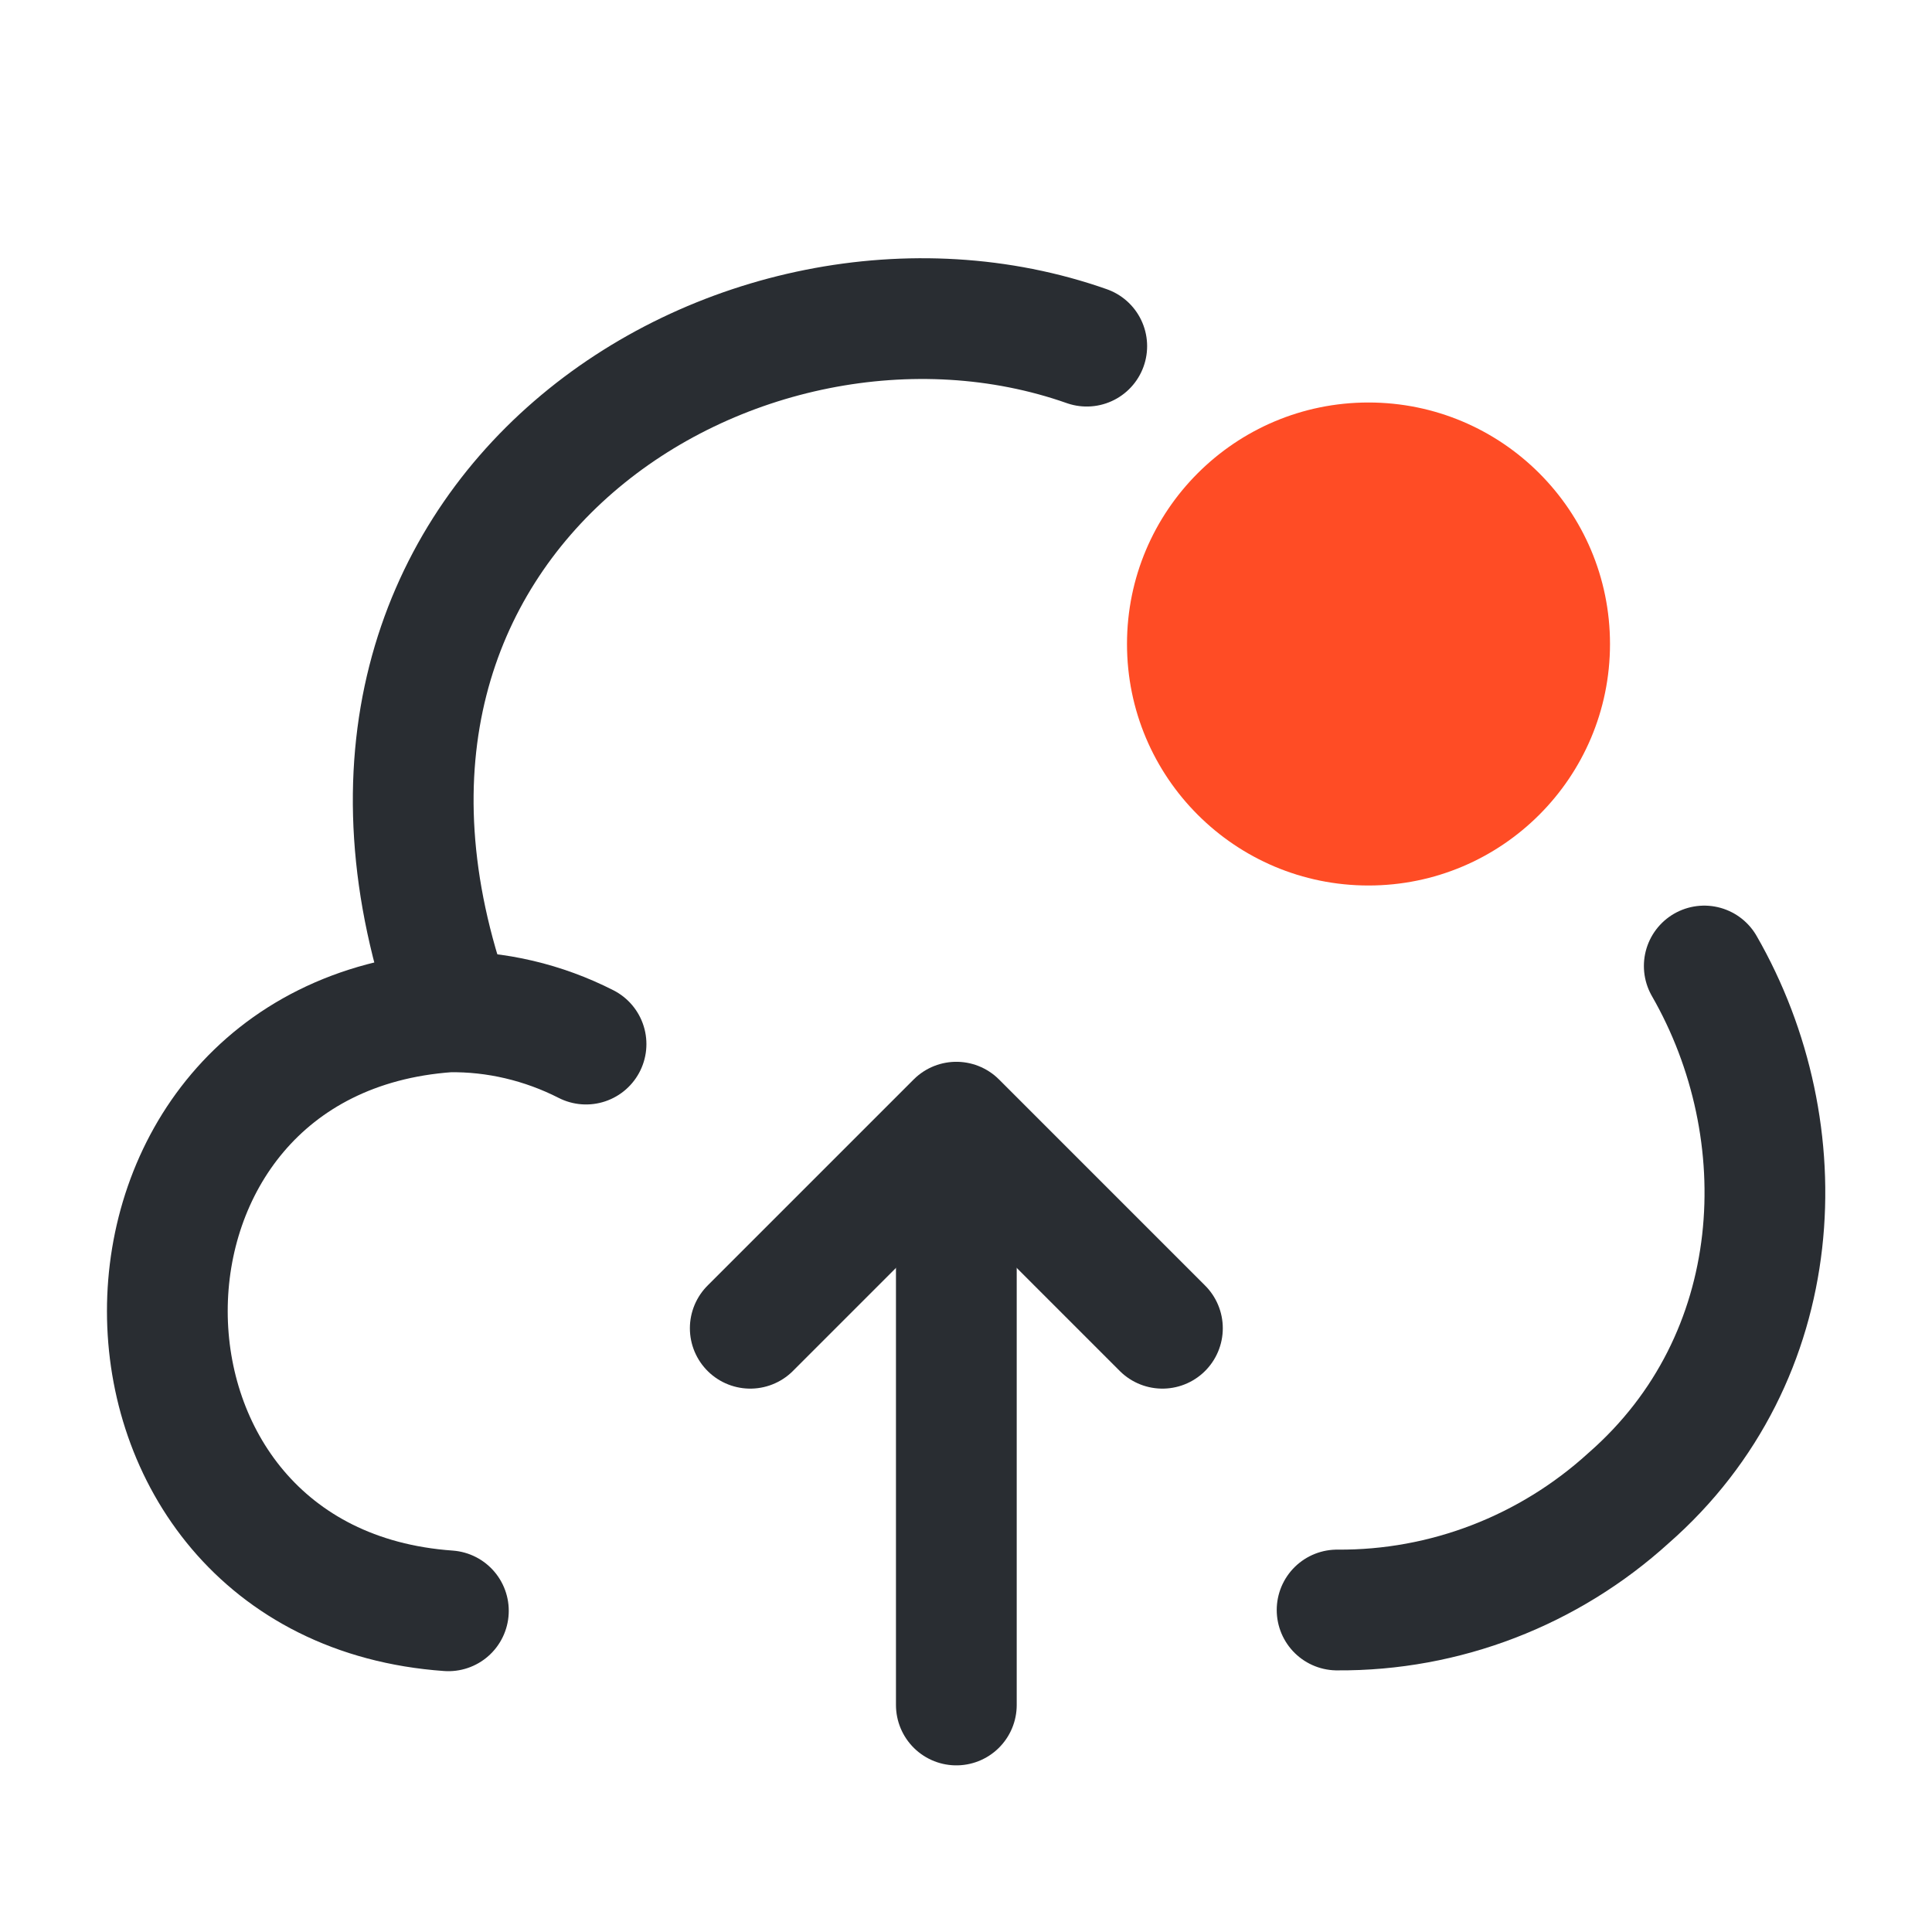 <svg width="24" height="24" viewBox="0 0 24 24" fill="none" xmlns="http://www.w3.org/2000/svg">
<path d="M16.61 20C17.95 20.01 19.24 19.51 20.23 18.61C22.223 16.867 22.351 14.053 21.171 12M5.62 12.56C3.405 6.388 9.222 2.794 13.5 4.3" stroke="#292D32" stroke-width="1.5" stroke-miterlimit="10" stroke-linecap="round" stroke-linejoin="round"/>
<path d="M7.28 12.97C6.75 12.7 6.16 12.56 5.57 12.57C0.91 12.9 0.92 19.68 5.57 20.01" stroke="#292D32" stroke-width="1.5" stroke-miterlimit="10" stroke-linecap="round" stroke-linejoin="round"/>
<path d="M17 11C18.657 11 20 9.657 20 8C20 6.343 18.657 5 17 5C15.343 5 14 6.343 14 8C14 9.657 15.343 11 17 11Z" fill="#FF4C25"/>
<path d="M9.32 16.5L11.88 13.94L14.44 16.5" stroke="#292D32" stroke-width="1.5" stroke-miterlimit="10" stroke-linecap="round" stroke-linejoin="round"/>
<path d="M11.88 21.18V14.01" stroke="#292D32" stroke-width="1.5" stroke-miterlimit="10" stroke-linecap="round" stroke-linejoin="round"/>
</svg>
